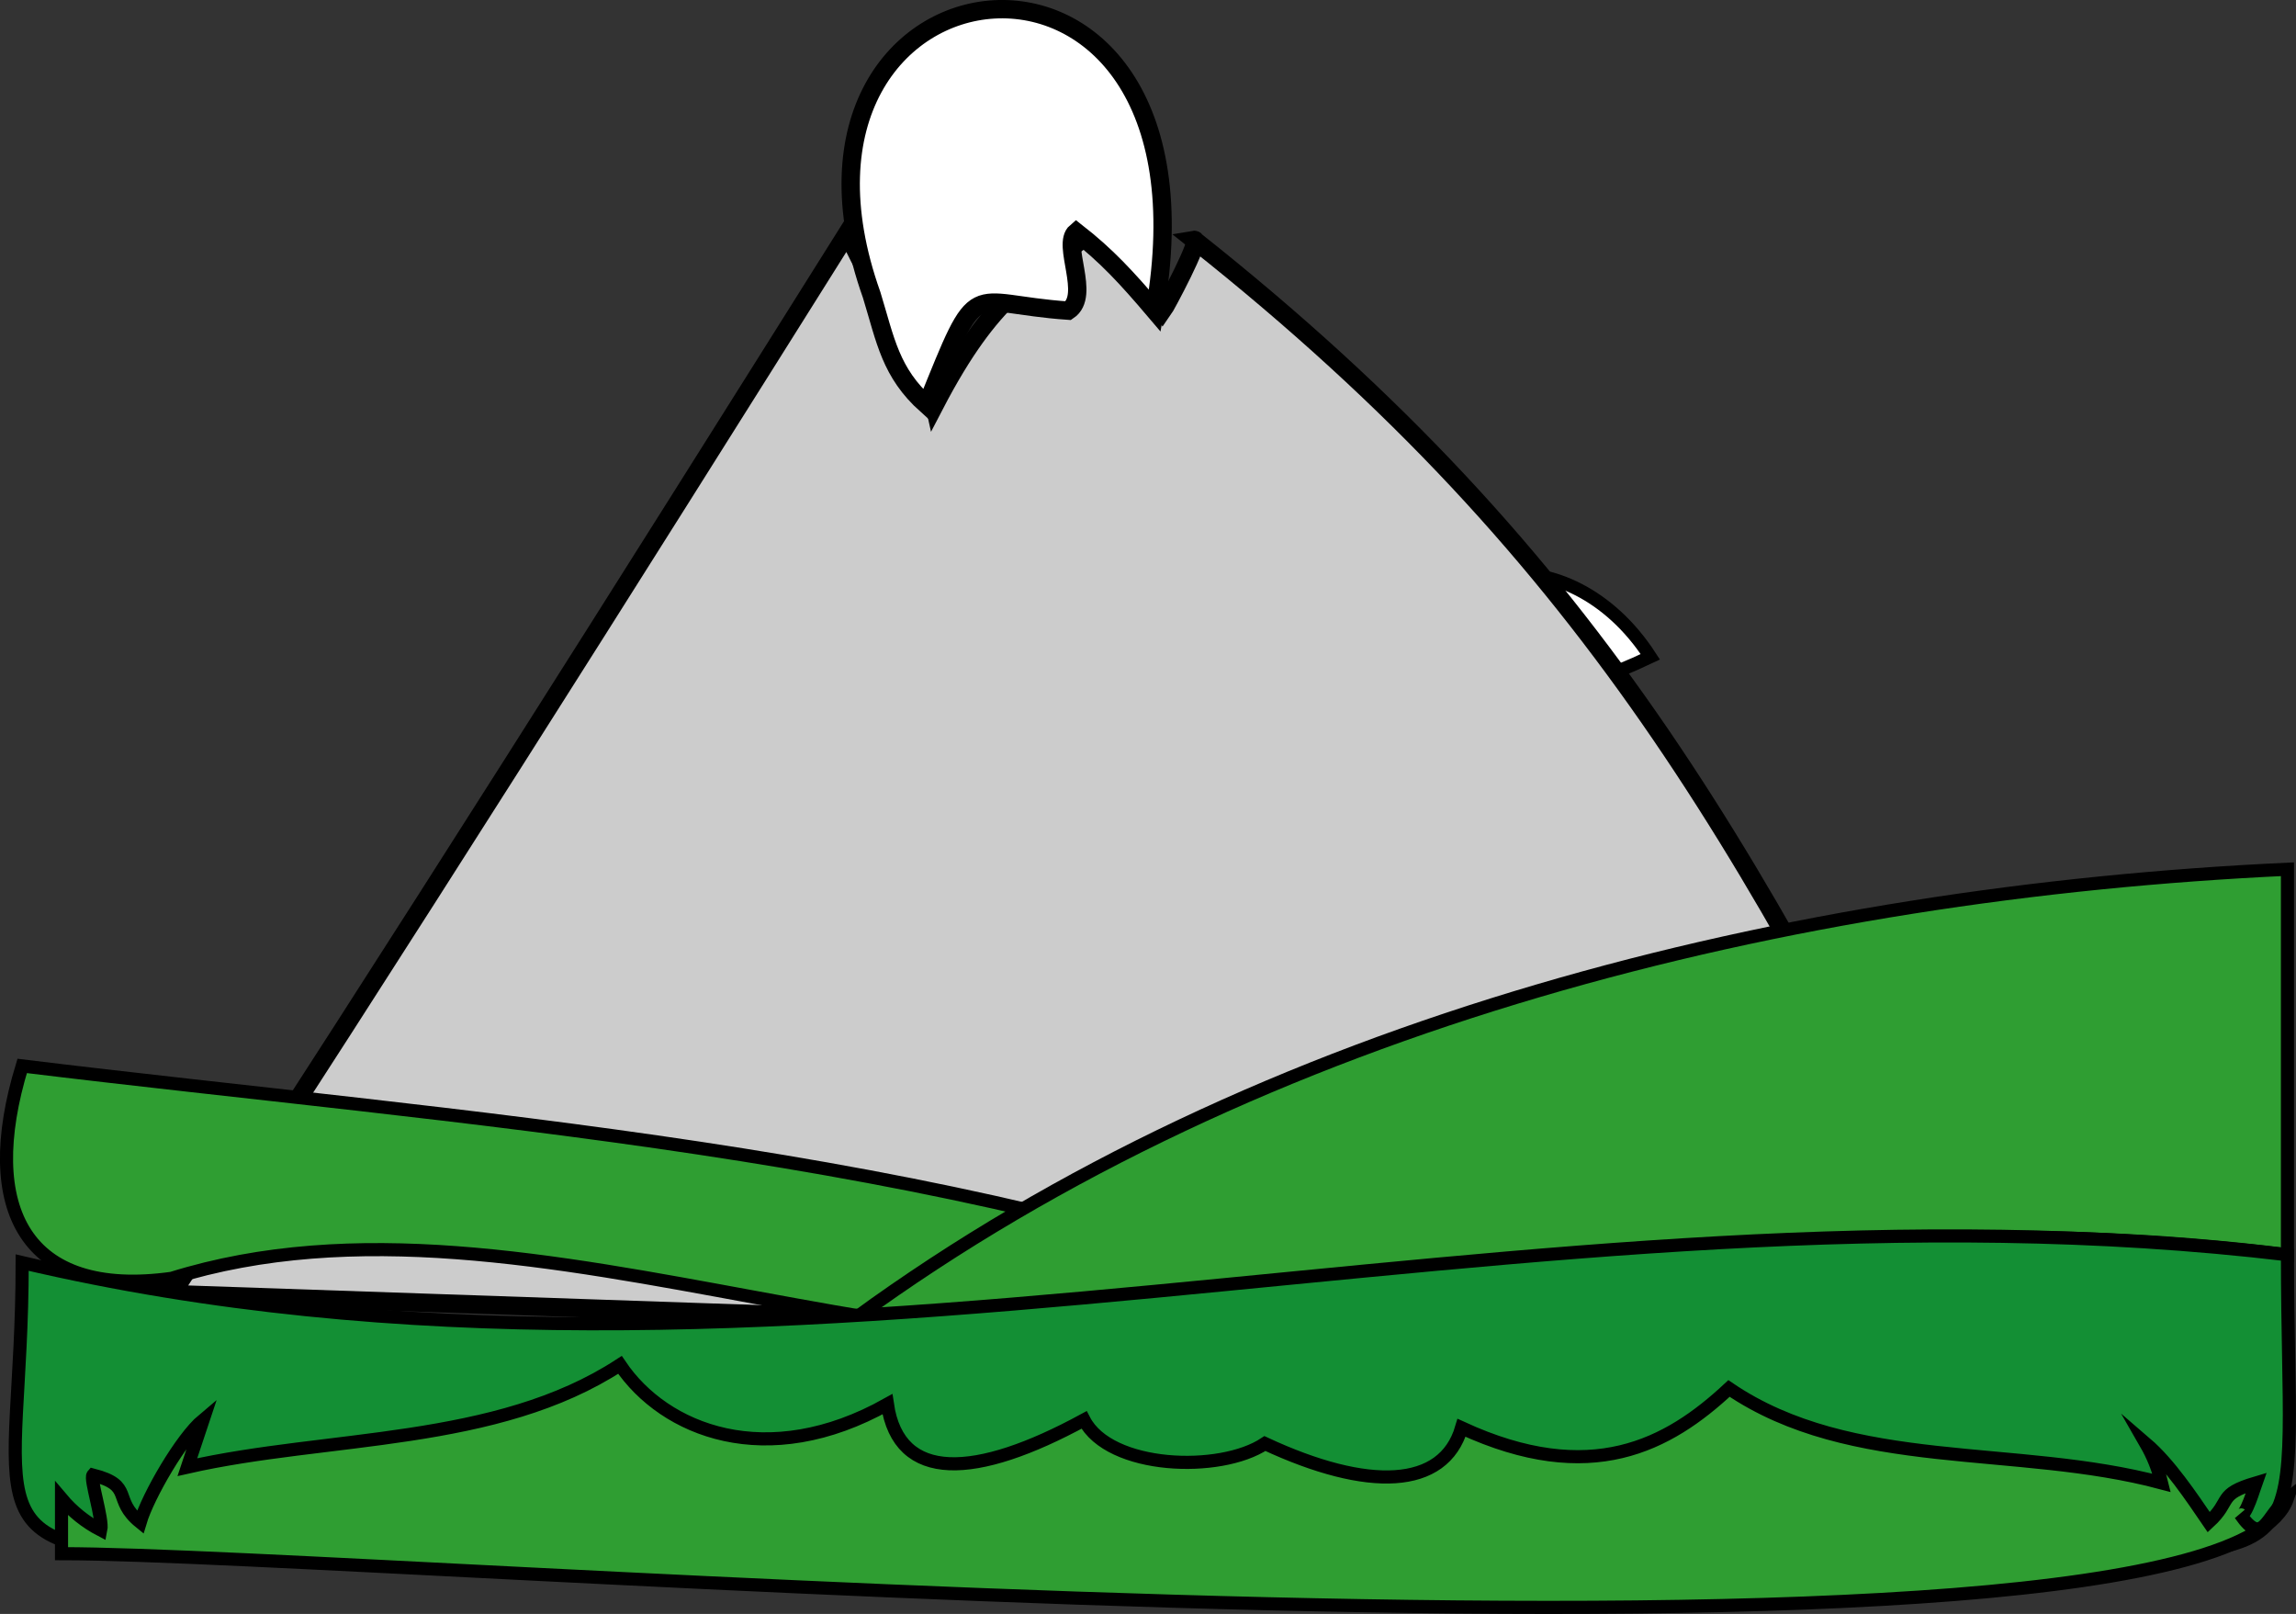 <svg xmlns="http://www.w3.org/2000/svg" xmlns:xlink="http://www.w3.org/1999/xlink" version="1.1" id="Layer_1" x="0px" y="0px" enable-background="new 0 0 822.05 841.89" xml:space="preserve" viewBox="300.51 349.65 218.93 153.86">
<rect x="300.51" y="349.65" width="218.93" height="153.86" fill="#333333" stroke="none"/>
<path fill-rule="evenodd" clip-rule="evenodd" fill="#FFFFFF" stroke="#000000" stroke-width="1.25" stroke-linecap="square" stroke-miterlimit="10" d="  M439.125,413.765c5.446,2.856,10.765,2.3,18.75-1.5C449.971,400.064,435.002,403.139,439.125,413.765z"/>
<path fill-rule="evenodd" clip-rule="evenodd" fill="#CCCCCC" stroke="#000000" stroke-width="1.75" stroke-linecap="square" stroke-miterlimit="10" d="  M491.625,479.015c-23.299-47.127-38.385-75.705-77.248-106.5c0.755-0.13-2.716,6.354-3.002,6.75c-2.399-3.46-3.491-5.207-6.75-7.5  c-5.804,4.514-9.506,5.947-15,16.5c-1.012-4.642-7.153-12.949-8.25-16.5c-21.288,33.903-42.611,67.733-64.5,101.25  C375.125,475.015,433.375,477.015,491.625,479.015z"/>
<path fill-rule="evenodd" clip-rule="evenodd" fill="#FFFFFF" stroke="#000000" stroke-width="1.75" stroke-linecap="square" stroke-miterlimit="10" d="  M383.625,377.765c1.331,4.349,1.785,7.396,5.25,10.5c5.085-12.577,3.68-9.673,13.5-9c2.179-1.452-0.664-6.307,0.75-7.5  c2.887,2.246,4.805,4.329,7.5,7.5C417.698,338.356,371.649,344.089,383.625,377.765z"/>
<path fill-rule="evenodd" clip-rule="evenodd" fill="#2F9E32" stroke="#000000" stroke-width="1.25" stroke-linecap="square" stroke-miterlimit="10" d="  M316.875,471.515c34.706-10.82,76.312,14.735,113.25,3c-39.798-15.226-85.528-18.118-127.5-23.25  C298.462,464.882,302.926,473.453,316.875,471.515z"/>
<path fill-rule="evenodd" clip-rule="evenodd" fill="#2F9E32" stroke="#000000" stroke-width="1.25" stroke-linecap="square" stroke-miterlimit="10" d="  M382.125,475.265c46.296-0.463,89.133-11.917,136.5-6c0-12.25,0-24.5,0-36.75C471.3,434.721,420.925,446.958,382.125,475.265z"/>
<path fill-rule="evenodd" clip-rule="evenodd" fill="#138F34" stroke="#000000" stroke-width="1.25" stroke-linecap="square" stroke-miterlimit="10" d="  M518.625,469.265c-72.663-8.657-143.564,17.736-216,0.75c0,23.756-5.825,27.75,17.049,27.75c28.456,0,56.912,0,85.367,0  c29.891,0,59.781,0,89.672,0C522.479,497.765,518.625,498.661,518.625,469.265z"/>
<path fill-rule="evenodd" clip-rule="evenodd" fill="#ABABAB" d="M442.125,419.015L442.125,419.015L442.125,419.015z"/>
<path fill-rule="evenodd" clip-rule="evenodd" fill="#2F9E32" stroke="#000000" stroke-width="1.25" stroke-linecap="square" stroke-miterlimit="10" d="  M518.625,492.515c-2.037,1.562-2.287,4.695-4.5,1.5c0.474,0.464,1.423-2.789,1.5-3c-3.743,1.109-2.259,1.688-4.5,3.75  c-1.687-2.466-3.743-5.56-6-7.5c0.677,1.177,1.177,2.427,1.5,3.75c-13.878-3.711-29.537-1.036-41.25-9  c-5.791,5.398-13.177,9.431-25.5,3.75c-1.722,5.855-8.922,6.076-18.75,1.5c-4.266,2.839-14.815,2.468-17.25-2.25  c-10.333,5.618-17.646,6.01-18.75-1.5c-11.475,6.429-21.257,2.556-25.5-3.75c-11.795,7.706-27.884,6.718-41.25,9.75  c0.5-1.5,1-3,1.5-4.5c-2.07,1.731-5.244,7.215-6,9.75c-2.694-2.181-0.542-3.483-4.5-4.5c-0.315,0.357,0.97,4.212,0.75,5.25  c-1.451-0.755-2.701-1.755-3.75-3c0,1.75,0,3.5,0,5.25C336.95,497.765,511.772,512.238,518.625,492.515z"/>
</svg>